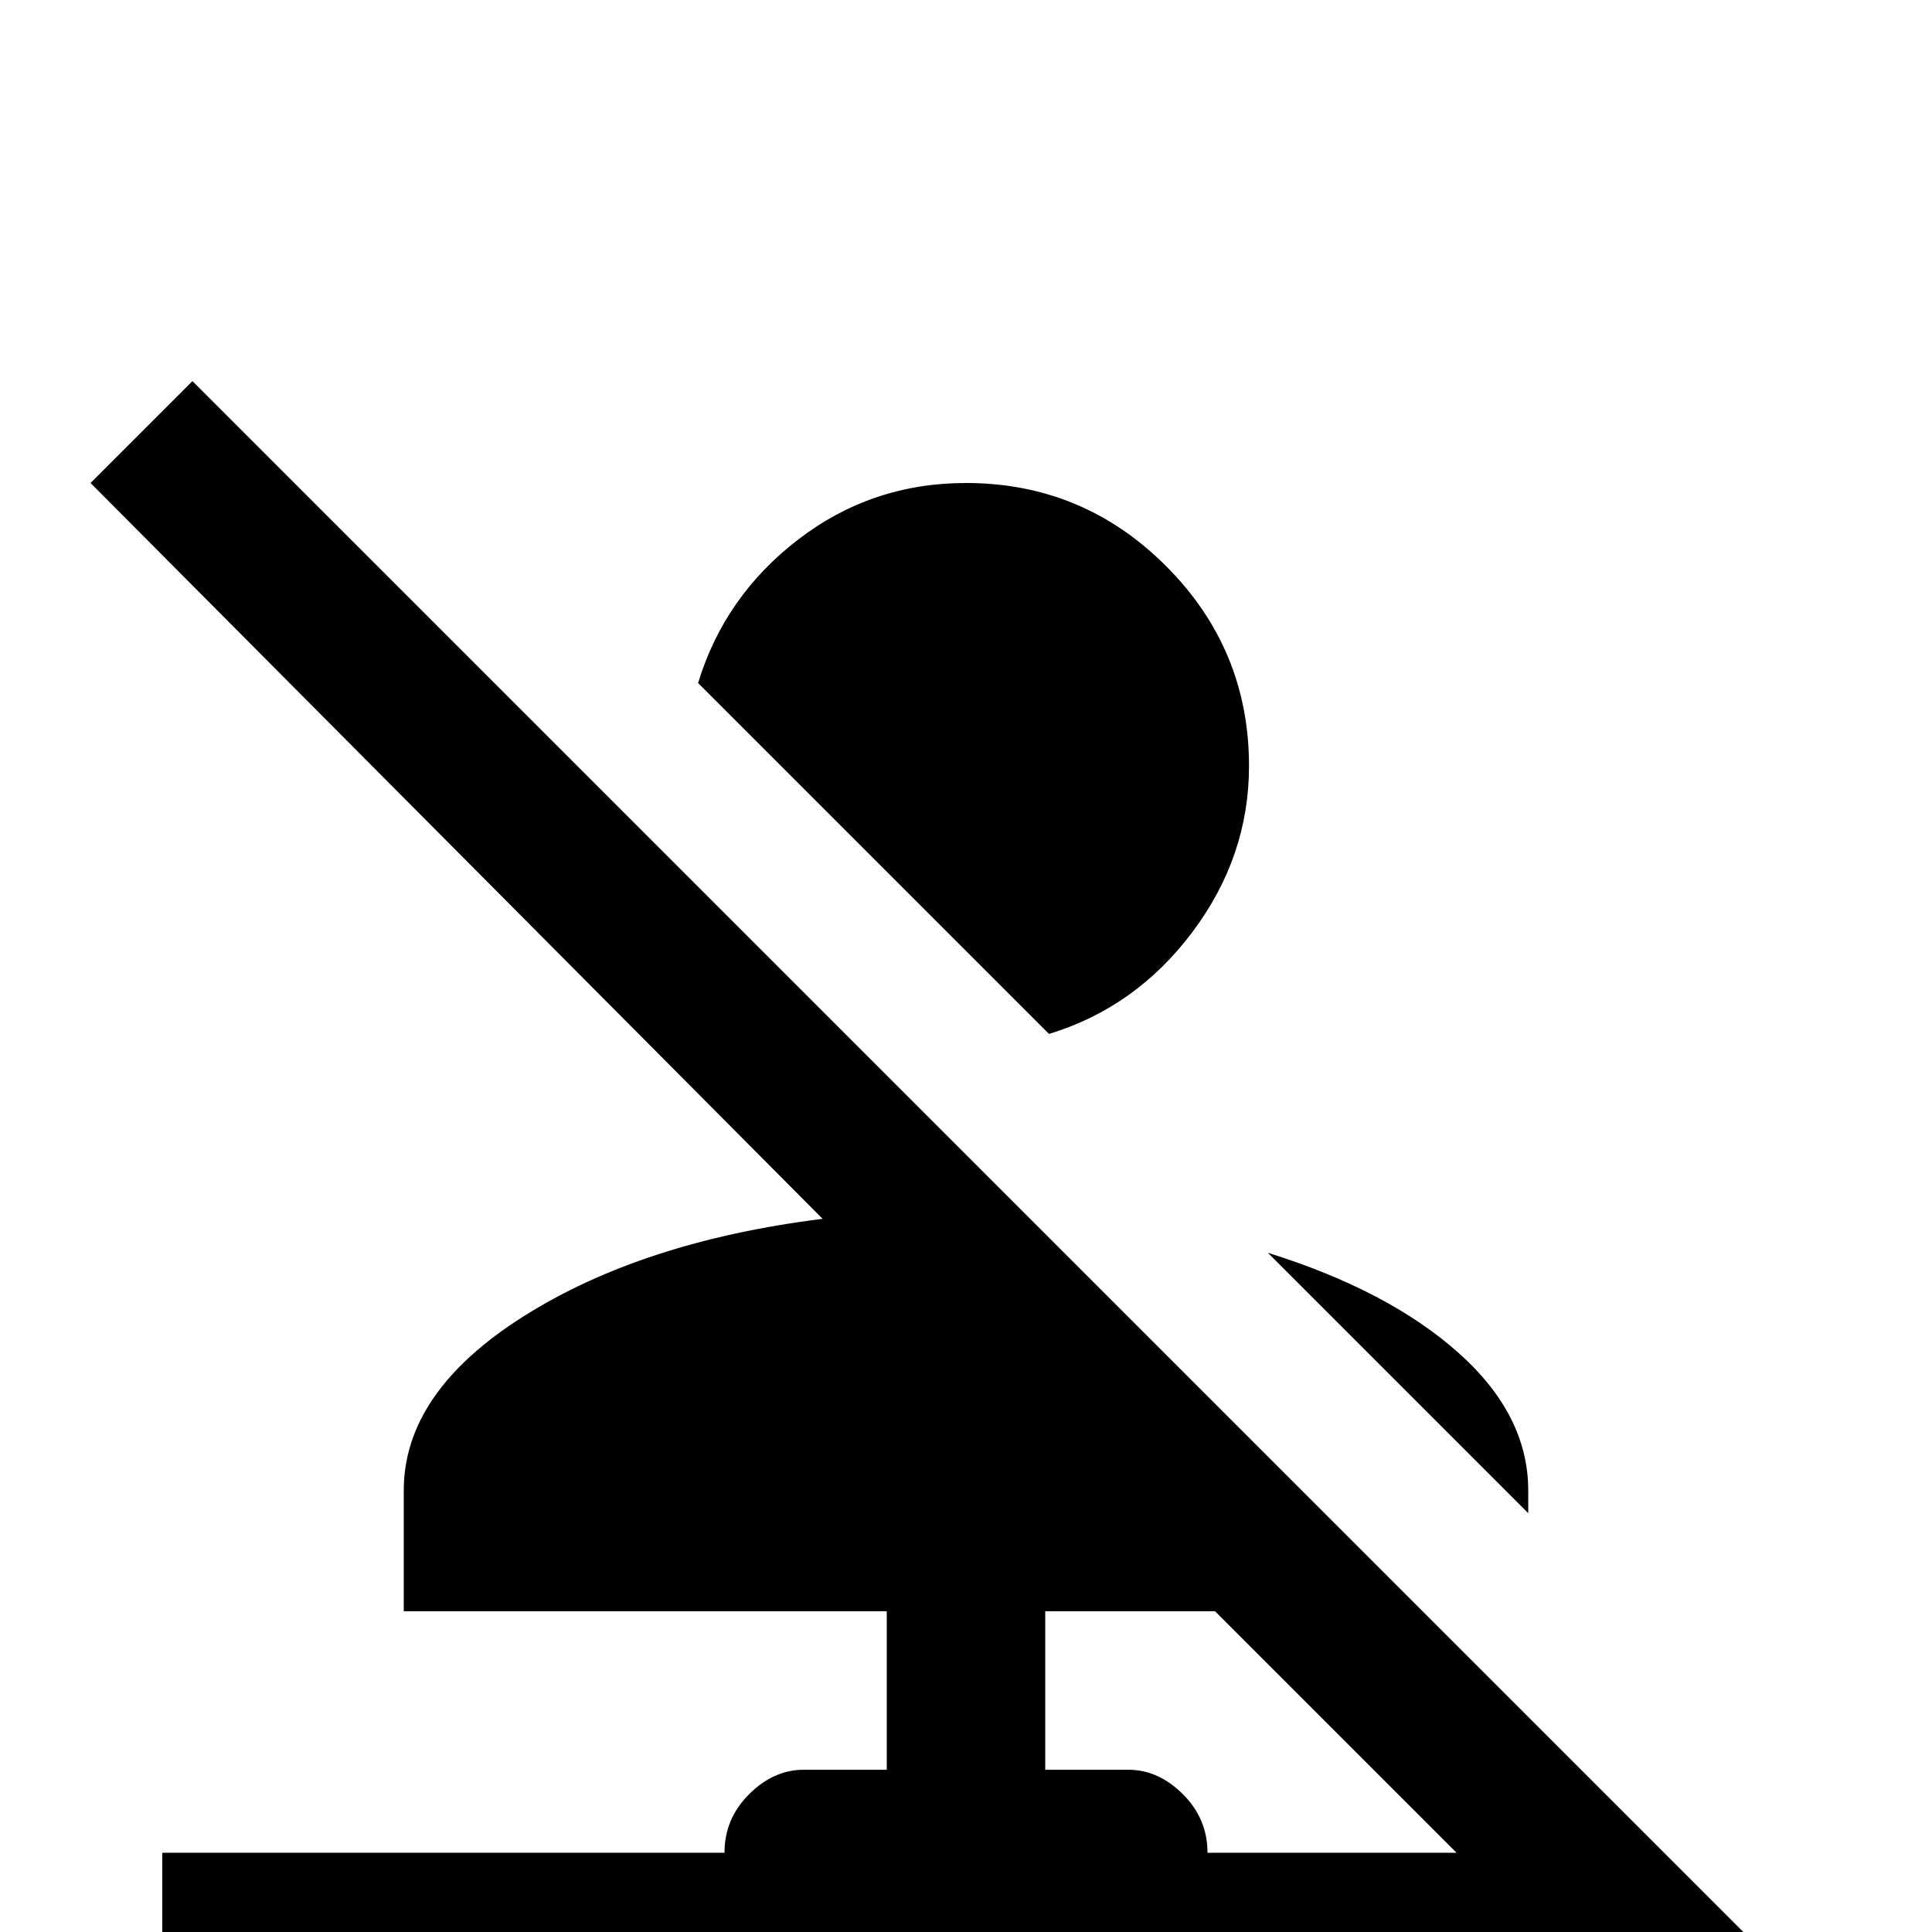 <svg xmlns="http://www.w3.org/2000/svg" viewBox="0 -512 512 512">
	<path fill="#000000" d="M278 -238L185 -331Q192 -354 211.5 -369Q231 -384 256 -384Q287 -384 309 -362Q331 -340 331 -309Q331 -285 316 -265Q301 -245 278 -238ZM405 -117Q405 -137 386.5 -153.5Q368 -170 336 -180L405 -111ZM469 21H460L445 37L429 21H320Q320 30 313.5 36.5Q307 43 299 43H213Q205 43 198.5 36.5Q192 30 192 21H43V-21H192Q192 -30 198.5 -36.5Q205 -43 213 -43H235V-85H107V-117Q107 -143 138.5 -163Q170 -183 218 -189L24 -384L51 -411L472 10L469 12ZM386 -21L322 -85H277V-43H299Q307 -43 313.5 -36.5Q320 -30 320 -21Z"/>
</svg>